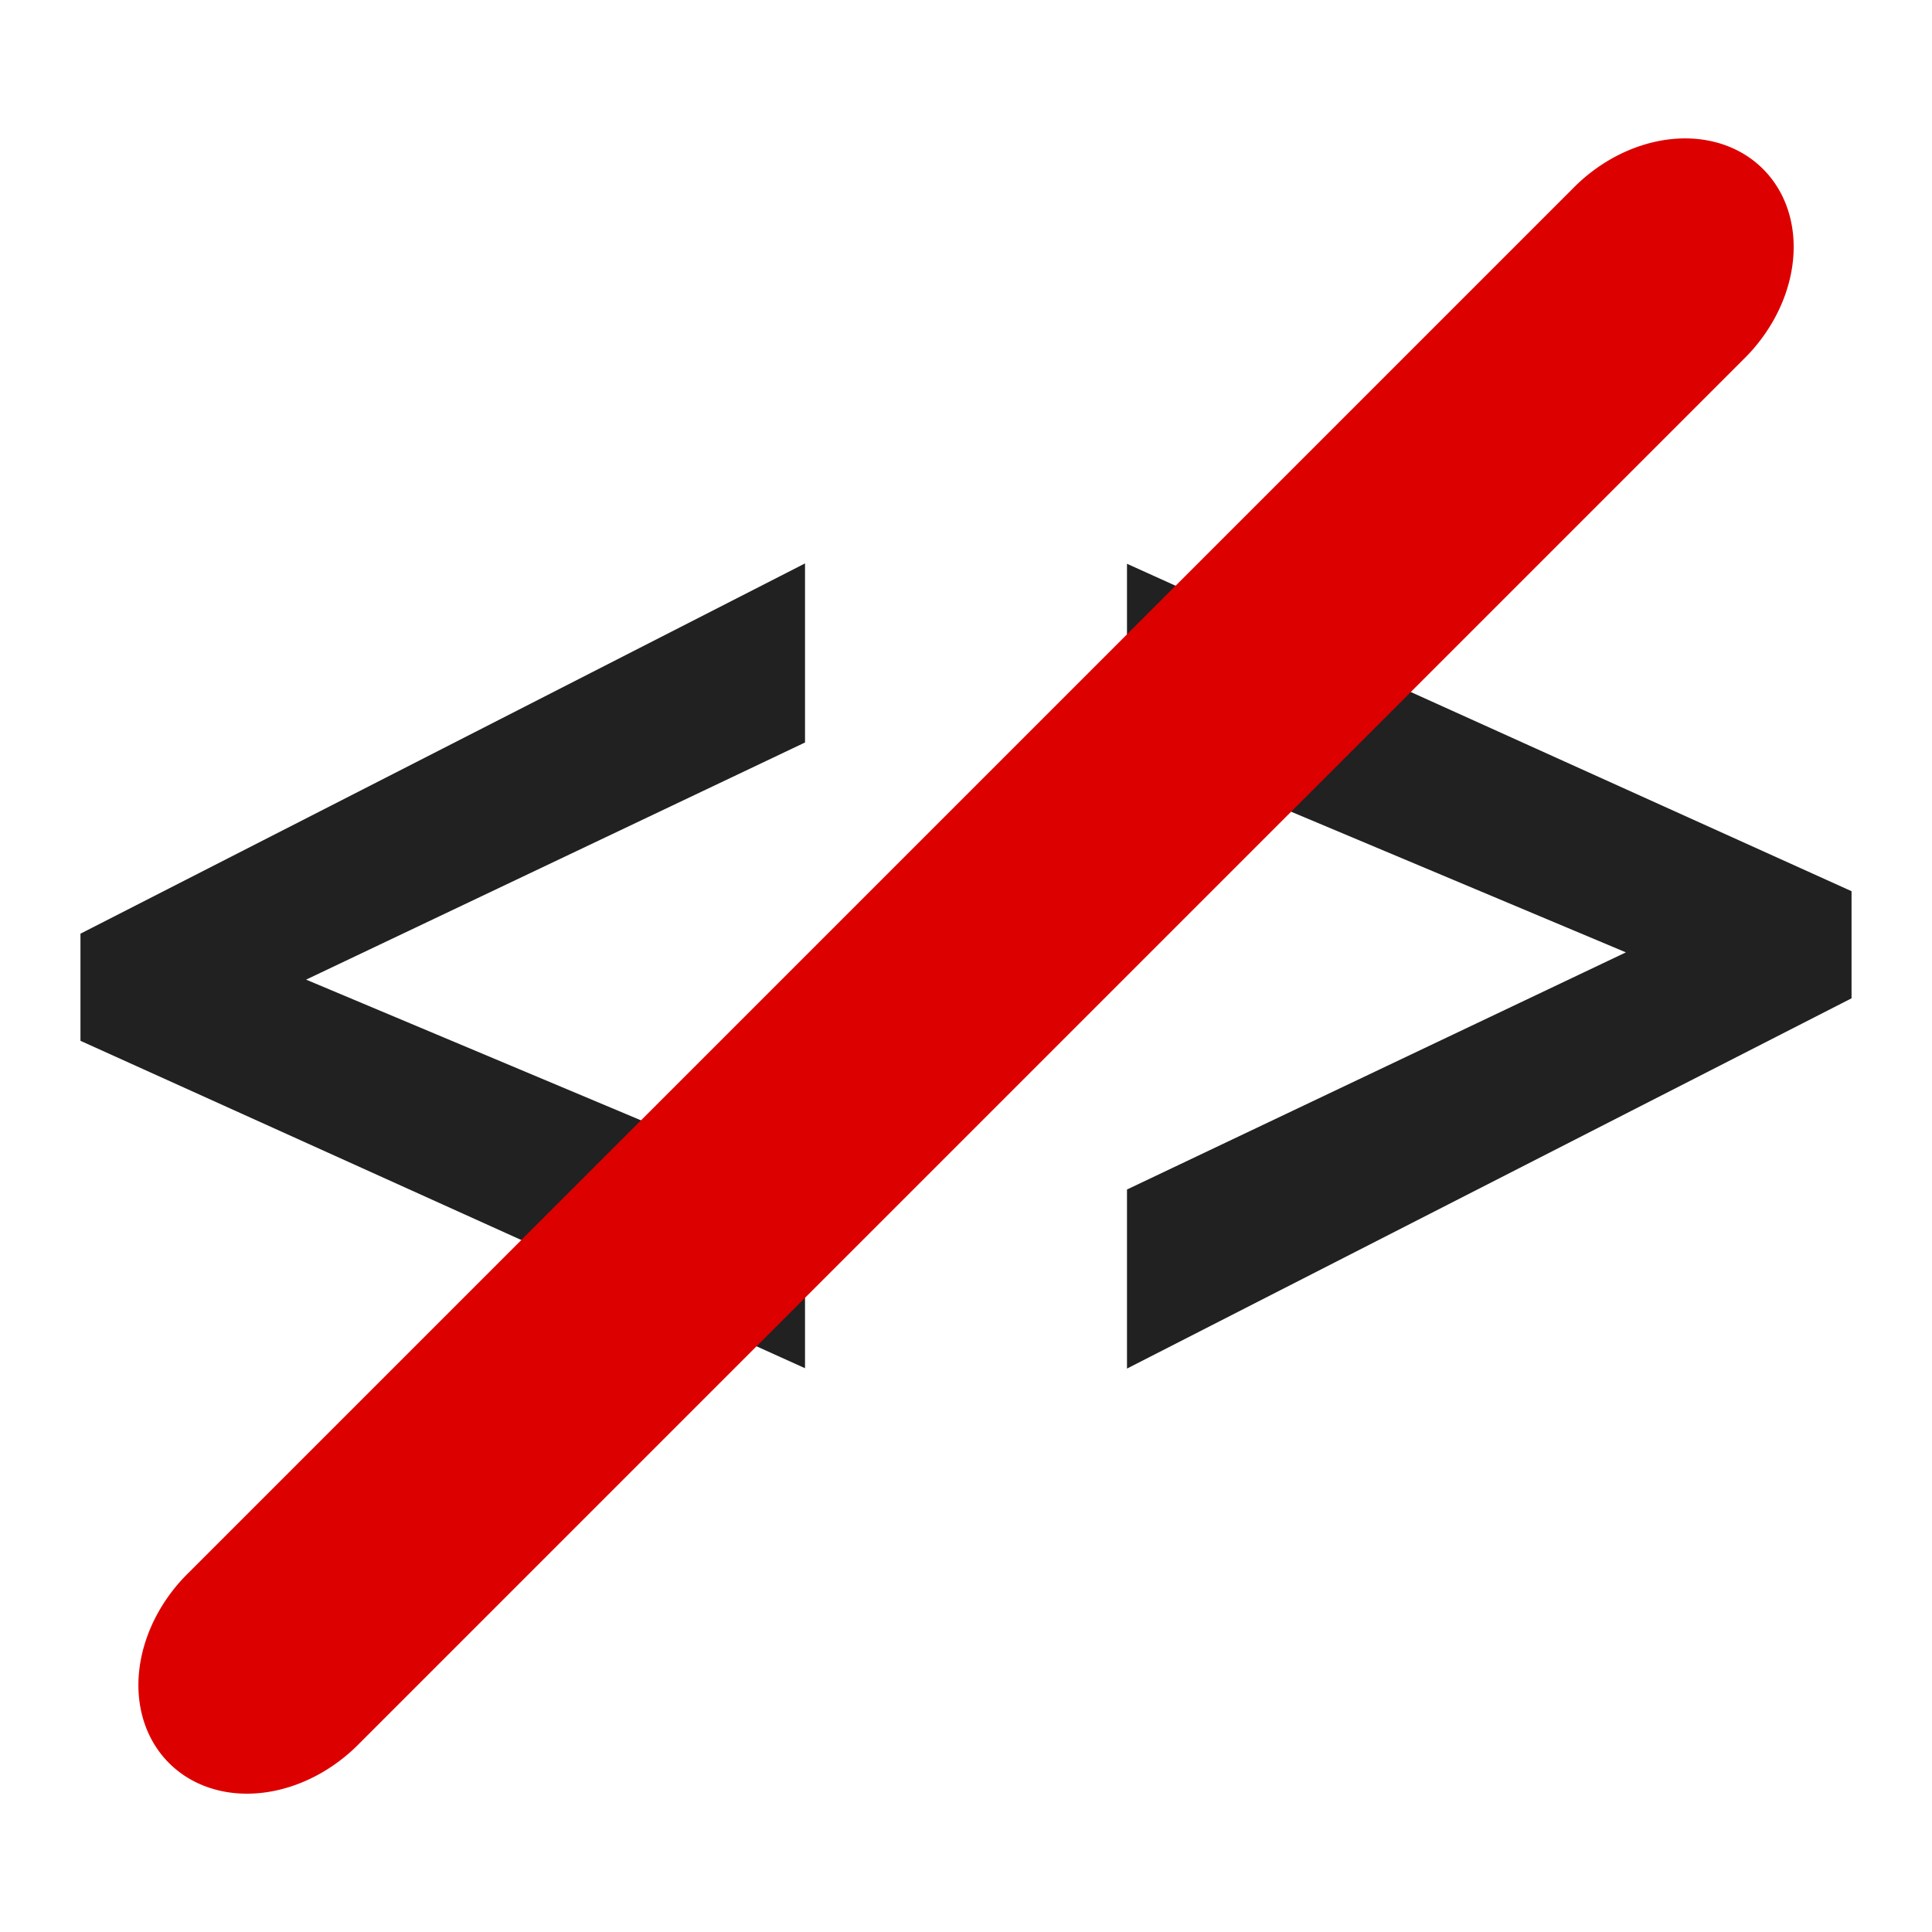 <?xml version="1.0" encoding="UTF-8"?>
<svg width="24" height="24" version="1.1" viewBox="0 0 24 24" xmlns="http://www.w3.org/2000/svg">
<path transform="matrix(.988 0 0 1.012 -.851 9.0952e-8)" d="m10.983 16.795-9.11-4.019v-1.315l9.11-4.545v2.198l-6.273 2.911 6.273 2.573z" fill="#212121"/>
<path transform="matrix(-.988 0 0 -1.012 24.851 24)" d="m10.983 16.795-9.11-4.019v-1.315l9.11-4.545v2.198l-6.273 2.911 6.273 2.573z" fill="#212121"/>
<path d="m21.651 4.471a1.5 1.822 45 1 0-2.121-2.121l-17.18 17.18a1.5 1.822 45 1 0 2.121 2.121z" fill="#d00"/>
</svg>
